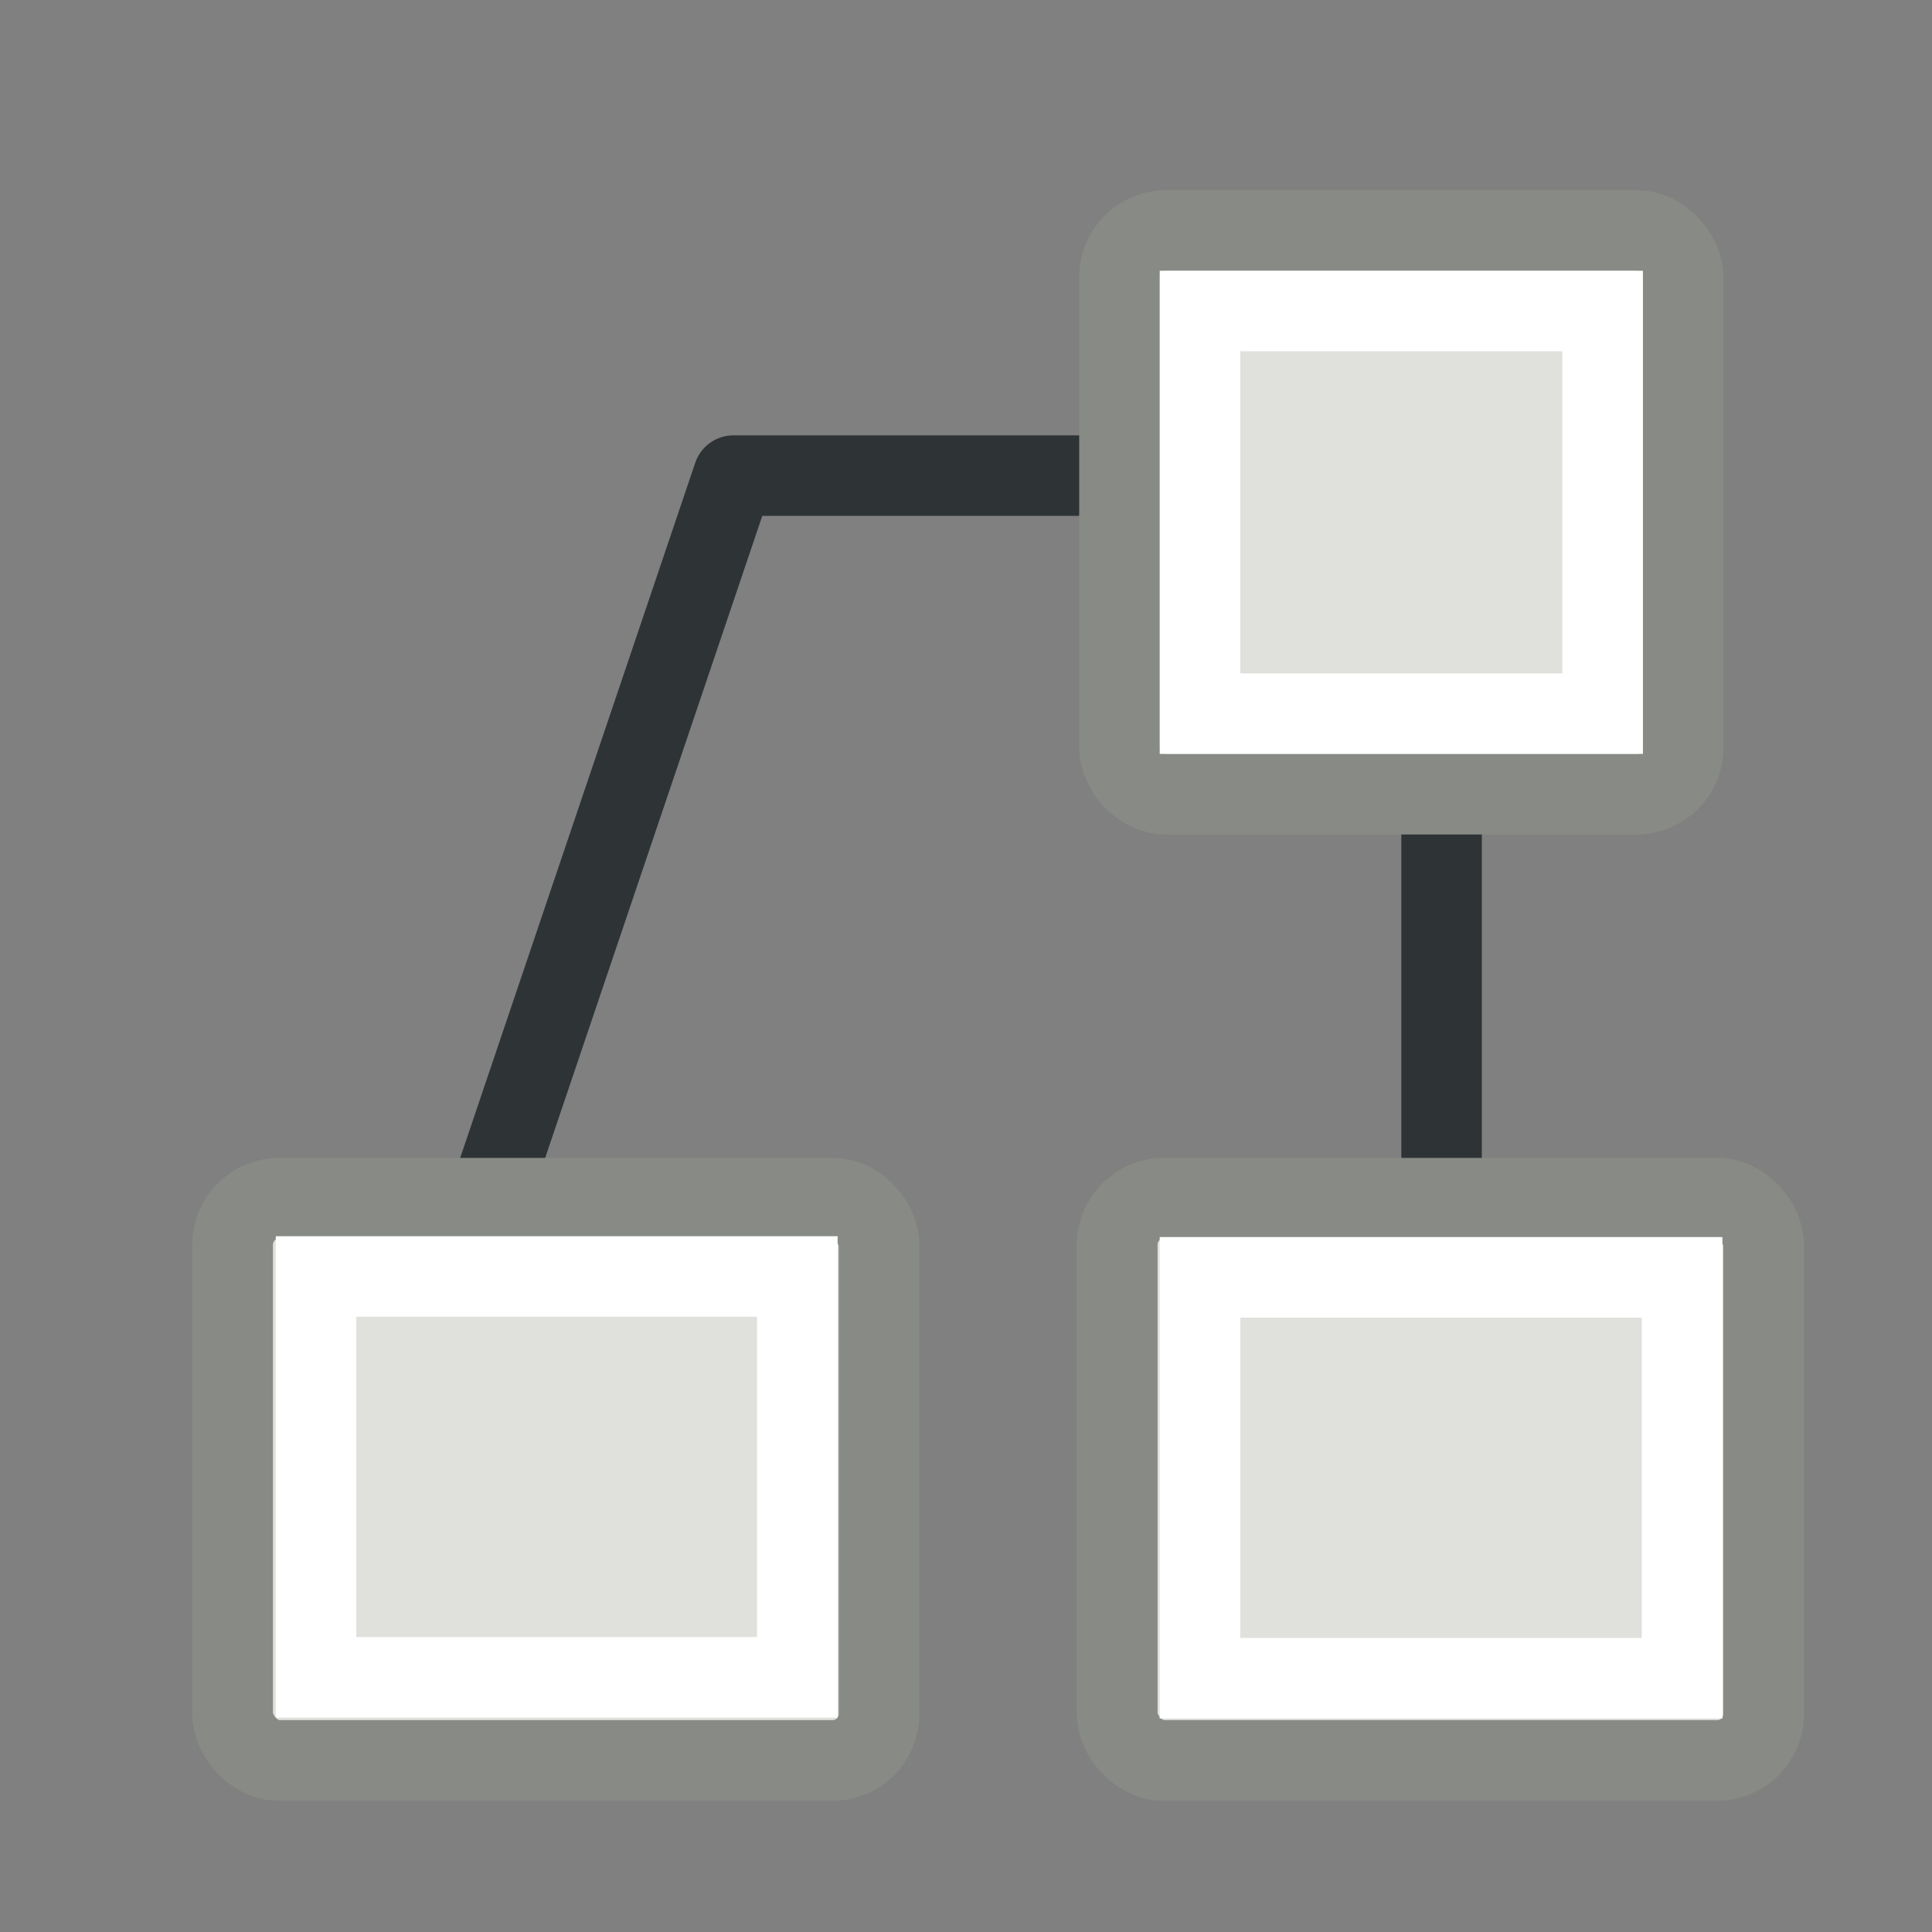 <?xml version="1.0" encoding="UTF-8" standalone="no"?>
<!-- Created with Inkscape (http://www.inkscape.org/) -->

<svg
   xmlns:dc="http://purl.org/dc/elements/1.1/"
   xmlns:cc="http://creativecommons.org/ns#"
   xmlns:rdf="http://www.w3.org/1999/02/22-rdf-syntax-ns#"
   xmlns:svg="http://www.w3.org/2000/svg"
   xmlns="http://www.w3.org/2000/svg"
   xmlns:sodipodi="http://sodipodi.sourceforge.net/DTD/sodipodi-0.dtd"
   xmlns:inkscape="http://www.inkscape.org/namespaces/inkscape"
   width="22"
   height="22"
   id="svg2"
   sodipodi:version="0.32"
   inkscape:version="0.48.1 r9760"
   version="1.0"
   sodipodi:docname="draw-connector.svg"
   inkscape:output_extension="org.inkscape.output.svg.inkscape">
  <rect width="100%" height="100%" fill="#808080" stroke="none"/>
  <defs
     id="defs4" />
  <sodipodi:namedview
     id="base"
     pagecolor="#ffffff"
     bordercolor="#666666"
     borderopacity="1.0"
     inkscape:pageopacity="0.0"
     inkscape:pageshadow="2"
     inkscape:zoom="1.979899"
     inkscape:cx="39.026546"
     inkscape:cy="0.041162456"
     inkscape:document-units="px"
     inkscape:current-layer="layer1"
     showgrid="false"
     inkscape:window-width="1366"
     inkscape:window-height="690"
     inkscape:window-x="0"
     inkscape:window-y="24"
     inkscape:window-maximized="1" />
  <g
     inkscape:label="Layer 1"
     inkscape:groupmode="layer"
     id="layer1"
     transform="translate(0,-26)">
    <g
       transform="matrix(0.917,0,0,0.917,-1056.016,-927.348)"
       style="display:inline"
       id="draw_connector">
      <path
         id="path2186"
         d="m 1169.5,1047.972 0,6.518"
         style="fill:none;stroke:#2e3436;stroke-width:1px;stroke-linecap:butt;stroke-linejoin:miter;stroke-opacity:1"
         inkscape:connector-curvature="0" />
      <path
         id="path2188"
         d="m 1165.471,1045.544 -4.765,0 -3.176,9.392"
         style="fill:none;stroke:#2e3436;stroke-width:1;stroke-linecap:butt;stroke-linejoin:round;stroke-miterlimit:4;stroke-opacity:1;stroke-dasharray:none"
         inkscape:connector-curvature="0" />
      <rect
         ry="0.578"
         rx="0.574"
         y="1042.501"
         x="1165.501"
         height="6.998"
         width="6.998"
         id="rect1307"
         style="fill:#e0e0dc;fill-opacity:1;stroke:#888a85;stroke-width:1.002;stroke-linecap:round;stroke-linejoin:miter;stroke-miterlimit:4;stroke-opacity:1;stroke-dasharray:none;stroke-dashoffset:0" />
      <rect
         ry="0.578"
         rx="0.575"
         y="1054.518"
         x="1154.487"
         height="6.981"
         width="8.027"
         id="rect2182"
         style="fill:#e0e0dc;fill-opacity:1;stroke:#888a85;stroke-width:1.002;stroke-linecap:round;stroke-linejoin:miter;stroke-miterlimit:4;stroke-opacity:1;stroke-dasharray:none;stroke-dashoffset:0" />
      <rect
         ry="0.578"
         rx="0.575"
         y="1054.518"
         x="1165.472"
         height="6.981"
         width="8.027"
         id="rect2184"
         style="fill:#e0e0dc;fill-opacity:1;stroke:#888a85;stroke-width:1.002;stroke-linecap:round;stroke-linejoin:miter;stroke-miterlimit:4;stroke-opacity:1;stroke-dasharray:none;stroke-dashoffset:0" />
      <rect
         ry="0"
         rx="0"
         y="1043.5"
         x="1166.5"
         height="5"
         width="5"
         id="rect2190"
         style="fill:none;stroke:#ffffff;stroke-width:1;stroke-linecap:butt;stroke-linejoin:miter;stroke-miterlimit:4;stroke-opacity:1;stroke-dasharray:none;stroke-dashoffset:0" />
      <rect
         ry="0"
         rx="0"
         y="1055.5"
         x="1166.5"
         height="4.978"
         width="5.987"
         id="rect2192"
         style="fill:none;stroke:#ffffff;stroke-width:1.001;stroke-linecap:butt;stroke-linejoin:miter;stroke-miterlimit:4;stroke-opacity:1;stroke-dasharray:none;stroke-dashoffset:0" />
      <rect
         ry="0"
         rx="0"
         y="1055.489"
         x="1155.523"
         height="4.978"
         width="5.977"
         id="rect2194"
         style="fill:none;stroke:#ffffff;stroke-width:1;stroke-linecap:butt;stroke-linejoin:miter;stroke-miterlimit:4;stroke-opacity:1;stroke-dasharray:none;stroke-dashoffset:0" />
      <rect
         y="1040"
         x="1152"
         height="24"
         width="24"
         id="rect12957"
         style="opacity:0.243;fill:#000000;fill-opacity:0;stroke:none;display:inline" />
    </g>
  </g>
</svg>
